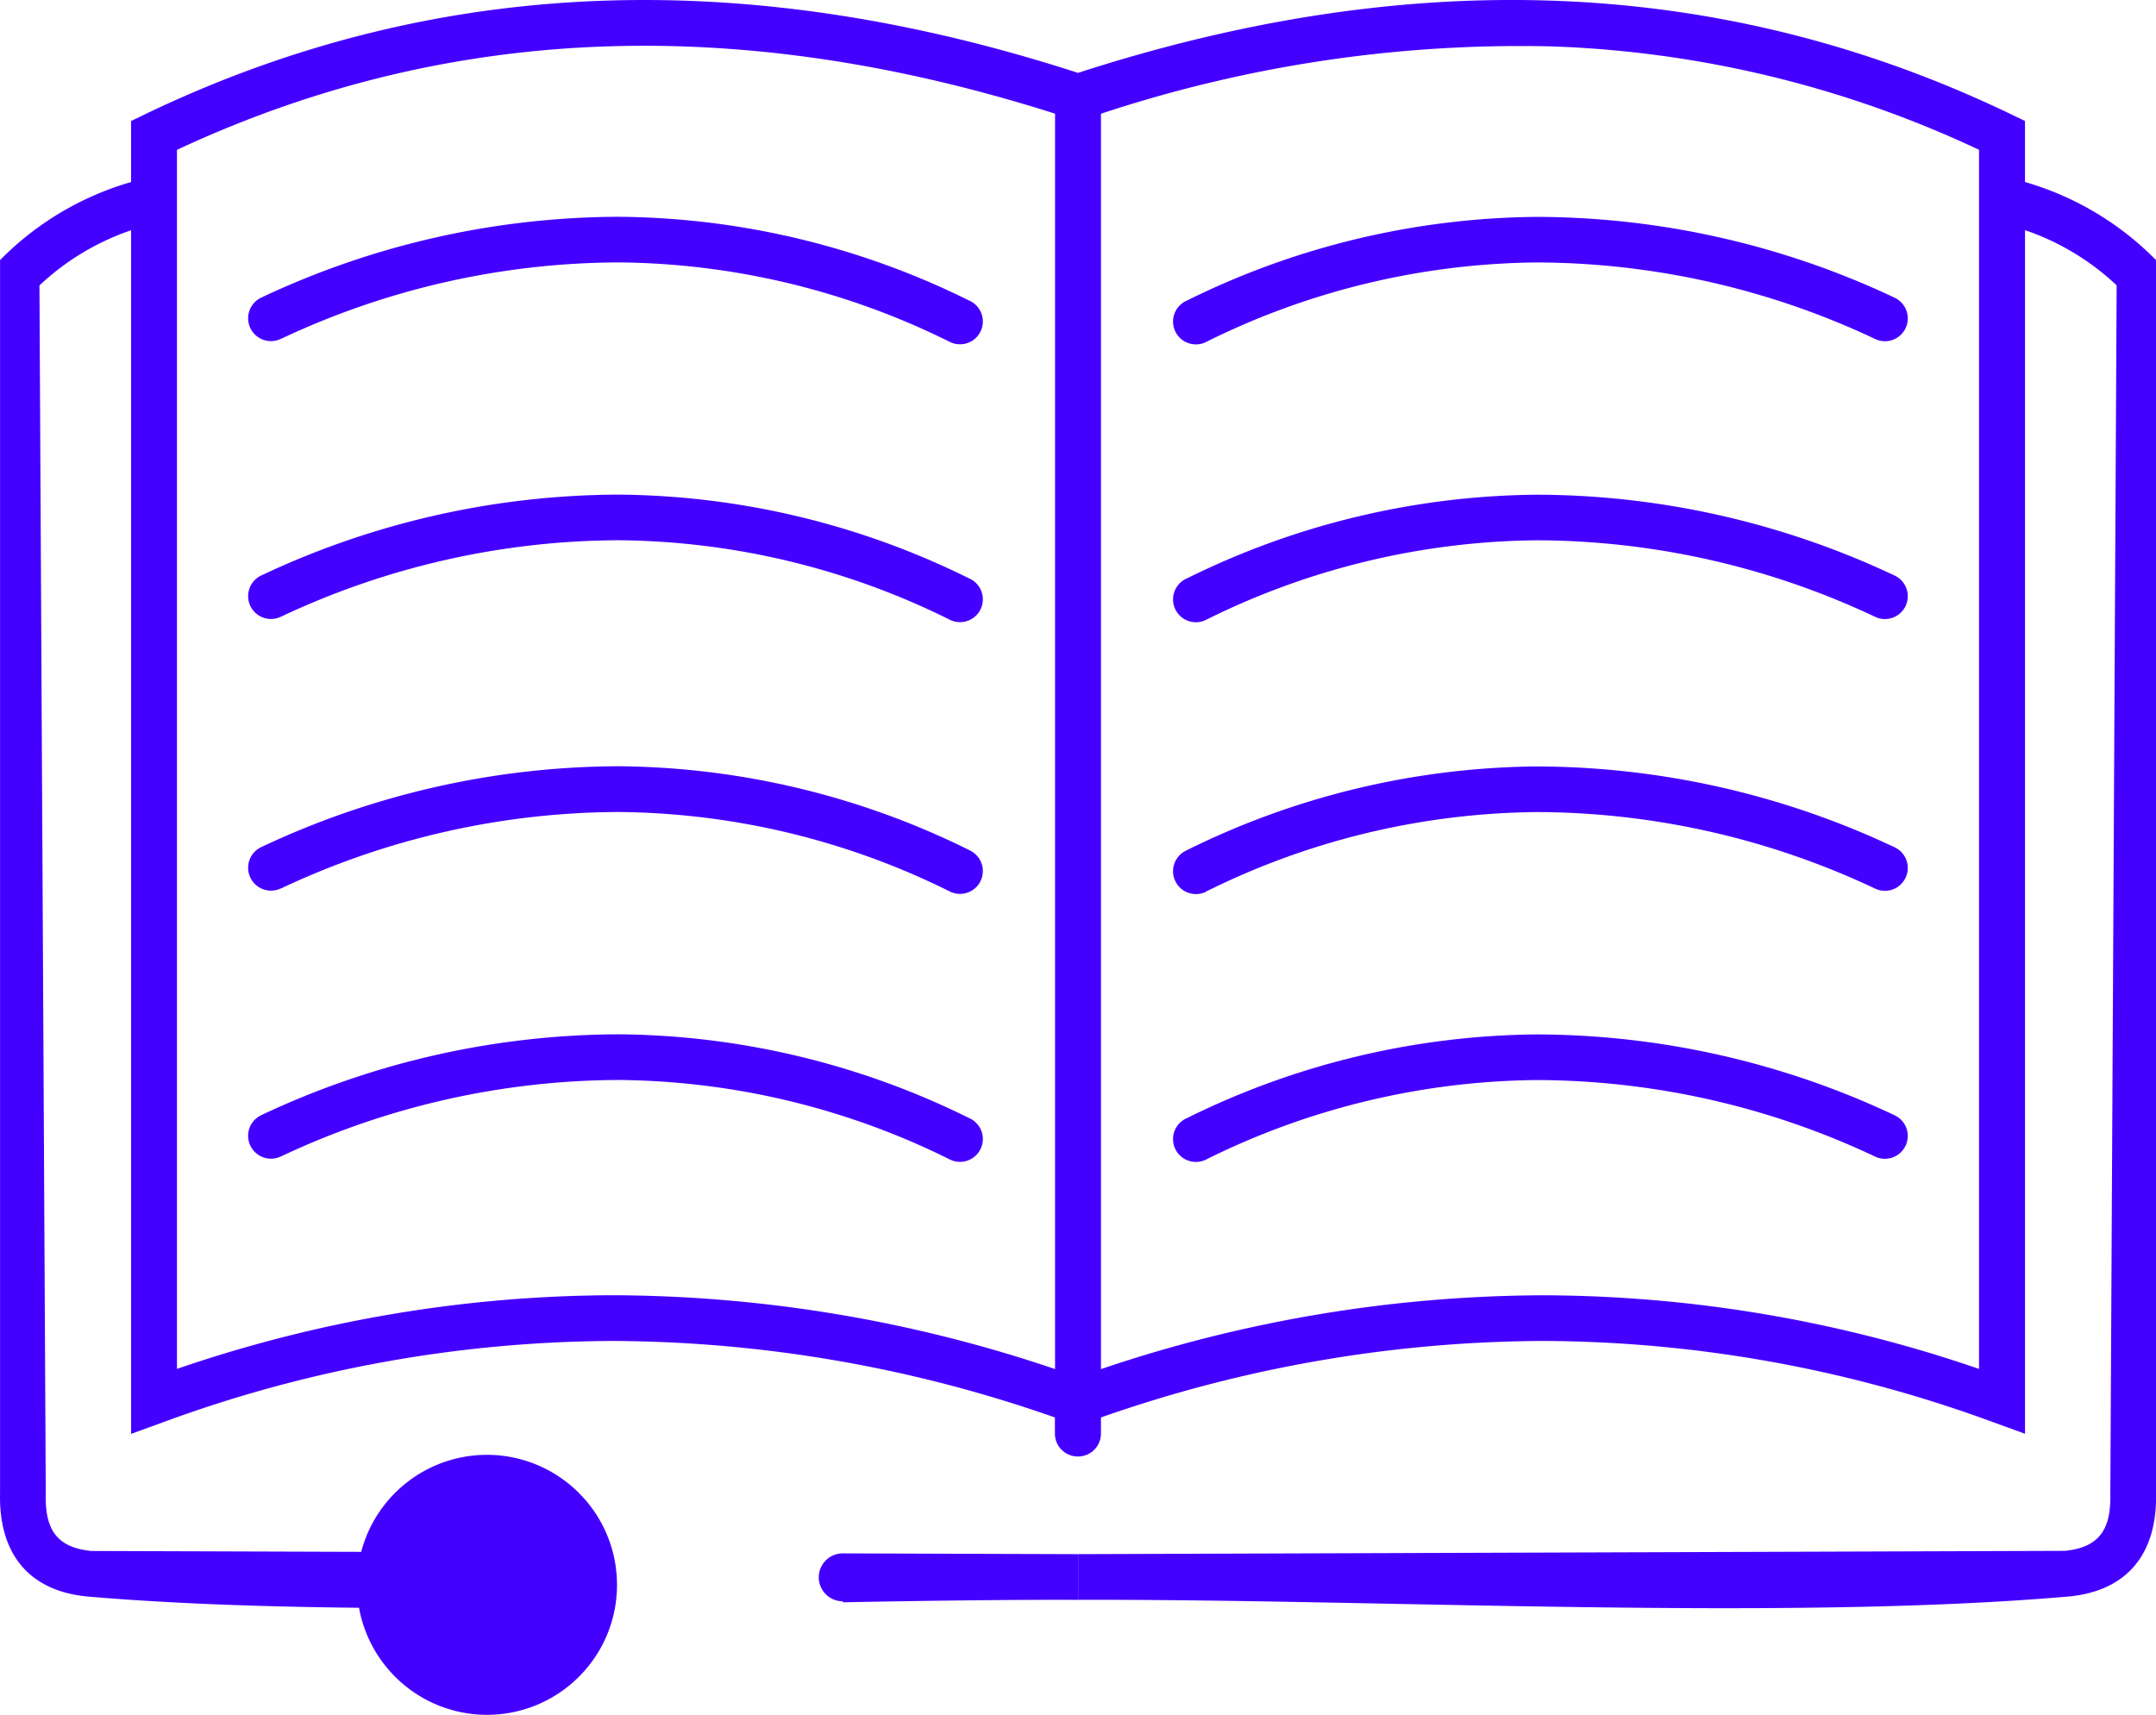 <svg xmlns="http://www.w3.org/2000/svg" width="131.117" height="104.305" viewBox="0 0 131.117 104.305">
  <g id="Сгруппировать_2156" data-name="Сгруппировать 2156" transform="translate(-894 -6492)">
    <path id="Контур_93" data-name="Контур 93" d="M-629.895,1676.868c19.228-6.231,38.357-6.342,56.8,2.544l.791.382v3.713a18.27,18.27,0,0,1,7.969,4.749l0,75.027c.076,3.579-1.68,5.931-5.347,6.264-17.357,1.5-42.042.141-60.208.2v-2.78l60.015-.2c2.155-.216,2.8-1.379,2.76-3.443l.385-73.533a15.347,15.347,0,0,0-5.572-3.357v73.211l-1.87-.679A79.946,79.946,0,0,0-601.6,1754a82.046,82.046,0,0,0-26.9,4.653v.988a1.392,1.392,0,0,1-1.4,1.386,1.392,1.392,0,0,1-1.4-1.386v-.988A82.037,82.037,0,0,0-658.186,1754a79.931,79.931,0,0,0-27.427,4.973l-1.87.679v-73.211a15.346,15.346,0,0,0-5.572,3.357l.385,73.533c-.047,2.066.607,3.227,2.76,3.443l16.423.054a7.9,7.9,0,0,1,2.058-3.586,7.893,7.893,0,0,1,5.592-2.315,7.9,7.9,0,0,1,5.585,2.315l.006.007a7.881,7.881,0,0,1,2.315,5.585,7.881,7.881,0,0,1-2.315,5.59,7.89,7.89,0,0,1-5.59,2.317,7.888,7.888,0,0,1-5.587-2.317l-.005-.006a7.9,7.9,0,0,1-2.192-4.189c-5.875-.06-11.477-.253-16.481-.681-3.668-.333-5.427-2.684-5.35-6.264v-75.027a18.261,18.261,0,0,1,7.969-4.749v-3.713l.791-.382c18.441-8.886,37.571-8.774,56.8-2.544Zm-48.494,16.19,0,0a48.464,48.464,0,0,1,20.573-4.662,46.024,46.024,0,0,1,20.134,4.84v0a1.379,1.379,0,0,0,.612.141,1.388,1.388,0,0,0,1.388-1.388,1.391,1.391,0,0,0-.778-1.249l-.009,0a48.767,48.767,0,0,0-21.336-5.119,51.234,51.234,0,0,0-21.751,4.911l0,0a1.393,1.393,0,0,0-.808,1.264,1.389,1.389,0,0,0,1.39,1.388,1.379,1.379,0,0,0,.581-.129Zm0,16.9,0,0a48.471,48.471,0,0,1,20.573-4.662,46.008,46.008,0,0,1,20.134,4.84v0a1.38,1.38,0,0,0,.612.142,1.388,1.388,0,0,0,1.388-1.388,1.39,1.39,0,0,0-.778-1.249l-.009,0a48.764,48.764,0,0,0-21.336-5.12,51.215,51.215,0,0,0-21.751,4.913l0,0a1.393,1.393,0,0,0-.808,1.263,1.389,1.389,0,0,0,1.39,1.388,1.379,1.379,0,0,0,.581-.129Zm0,16.53,0,0a48.444,48.444,0,0,1,20.571-4.662,46.047,46.047,0,0,1,20.136,4.839h0a1.376,1.376,0,0,0,.612.141,1.388,1.388,0,0,0,1.388-1.388,1.39,1.39,0,0,0-.778-1.249l-.009-.006a48.8,48.8,0,0,0-21.338-5.12,51.232,51.232,0,0,0-21.749,4.913l0,0a1.389,1.389,0,0,0-.808,1.262,1.39,1.39,0,0,0,1.39,1.39,1.382,1.382,0,0,0,.581-.128Zm0,16.3,0,0a48.442,48.442,0,0,1,20.573-4.662,46.042,46.042,0,0,1,20.134,4.839h0a1.4,1.4,0,0,0,.612.141,1.389,1.389,0,0,0,1.388-1.39,1.394,1.394,0,0,0-.778-1.249l-.009,0a48.8,48.8,0,0,0-21.336-5.119,51.234,51.234,0,0,0-21.751,4.913l0,0a1.389,1.389,0,0,0-.808,1.262,1.39,1.39,0,0,0,1.39,1.39,1.382,1.382,0,0,0,.581-.128Zm56.278-49.549v0l.022-.011a46.011,46.011,0,0,1,20.112-4.829,48.464,48.464,0,0,1,20.573,4.662l0,0a1.381,1.381,0,0,0,.583.129,1.388,1.388,0,0,0,1.388-1.388,1.393,1.393,0,0,0-.808-1.264l0,0a51.228,51.228,0,0,0-21.751-4.911,48.767,48.767,0,0,0-21.336,5.119l-.007,0h0a1.388,1.388,0,0,0-.78,1.249,1.389,1.389,0,0,0,1.39,1.388,1.371,1.371,0,0,0,.61-.141Zm0,16.9v0l.022-.011a46.011,46.011,0,0,1,20.112-4.829,48.471,48.471,0,0,1,20.573,4.662l0,0a1.381,1.381,0,0,0,.583.129,1.388,1.388,0,0,0,1.388-1.388,1.393,1.393,0,0,0-.808-1.263l0,0a51.215,51.215,0,0,0-21.751-4.913,48.764,48.764,0,0,0-21.336,5.12l-.007,0h0a1.387,1.387,0,0,0-.78,1.249,1.389,1.389,0,0,0,1.39,1.388,1.371,1.371,0,0,0,.61-.142Zm0,16.529h0l.022-.011a46.036,46.036,0,0,1,20.112-4.827,48.446,48.446,0,0,1,20.573,4.662l0,0a1.385,1.385,0,0,0,.583.128,1.39,1.39,0,0,0,1.388-1.39,1.389,1.389,0,0,0-.808-1.262l0,0a51.233,51.233,0,0,0-21.749-4.913,48.8,48.8,0,0,0-21.338,5.12l-.007.006h0a1.385,1.385,0,0,0-.78,1.249,1.389,1.389,0,0,0,1.39,1.388,1.367,1.367,0,0,0,.61-.141Zm0,16.3h0l.022-.011a46.036,46.036,0,0,1,20.112-4.827,48.442,48.442,0,0,1,20.573,4.662l0,0a1.385,1.385,0,0,0,.583.128,1.39,1.39,0,0,0,1.388-1.39,1.388,1.388,0,0,0-.808-1.262l0,0a51.233,51.233,0,0,0-21.749-4.913,48.805,48.805,0,0,0-21.338,5.119l-.007,0v0a1.384,1.384,0,0,0-.78,1.247,1.389,1.389,0,0,0,1.39,1.39,1.394,1.394,0,0,0,.61-.141Zm-22.092,26.869v.058c5.019-.091,9.854-.162,14.307-.147v-2.78l-14.307-.047v0a1.456,1.456,0,0,0-1.457,1.457,1.456,1.456,0,0,0,1.457,1.456Zm-18.018-4.628a5.1,5.1,0,0,0-3.616-1.492,5.1,5.1,0,0,0-3.618,1.5,5.1,5.1,0,0,0-1.5,3.618,5.108,5.108,0,0,0,1.495,3.619,5.112,5.112,0,0,0,3.621,1.495,5.1,5.1,0,0,0,3.616-1.5,5.1,5.1,0,0,0,1.5-3.616,5.1,5.1,0,0,0-1.493-3.618l-.005-.006Zm30.93-9.5v-76.36c-18.07-5.747-36.006-5.924-53.4,2.2V1755.7a82.205,82.205,0,0,1,26.506-4.481,84.582,84.582,0,0,1,26.895,4.491Zm30.033-80.456a81.034,81.034,0,0,0-27.241,4.1v76.36a84.582,84.582,0,0,1,26.9-4.491A82.161,82.161,0,0,1-575.1,1755.7v-74.153A66.3,66.3,0,0,0-601.258,1675.251Z" transform="translate(1589.454 4819.565)" fill="#40f" fill-rule="evenodd"/>
    <circle id="Эллипс_53" data-name="Эллипс 53" cx="6.5" cy="6.5" r="6.5" transform="translate(917 6582)" fill="#40f"/>
  </g>
</svg>
